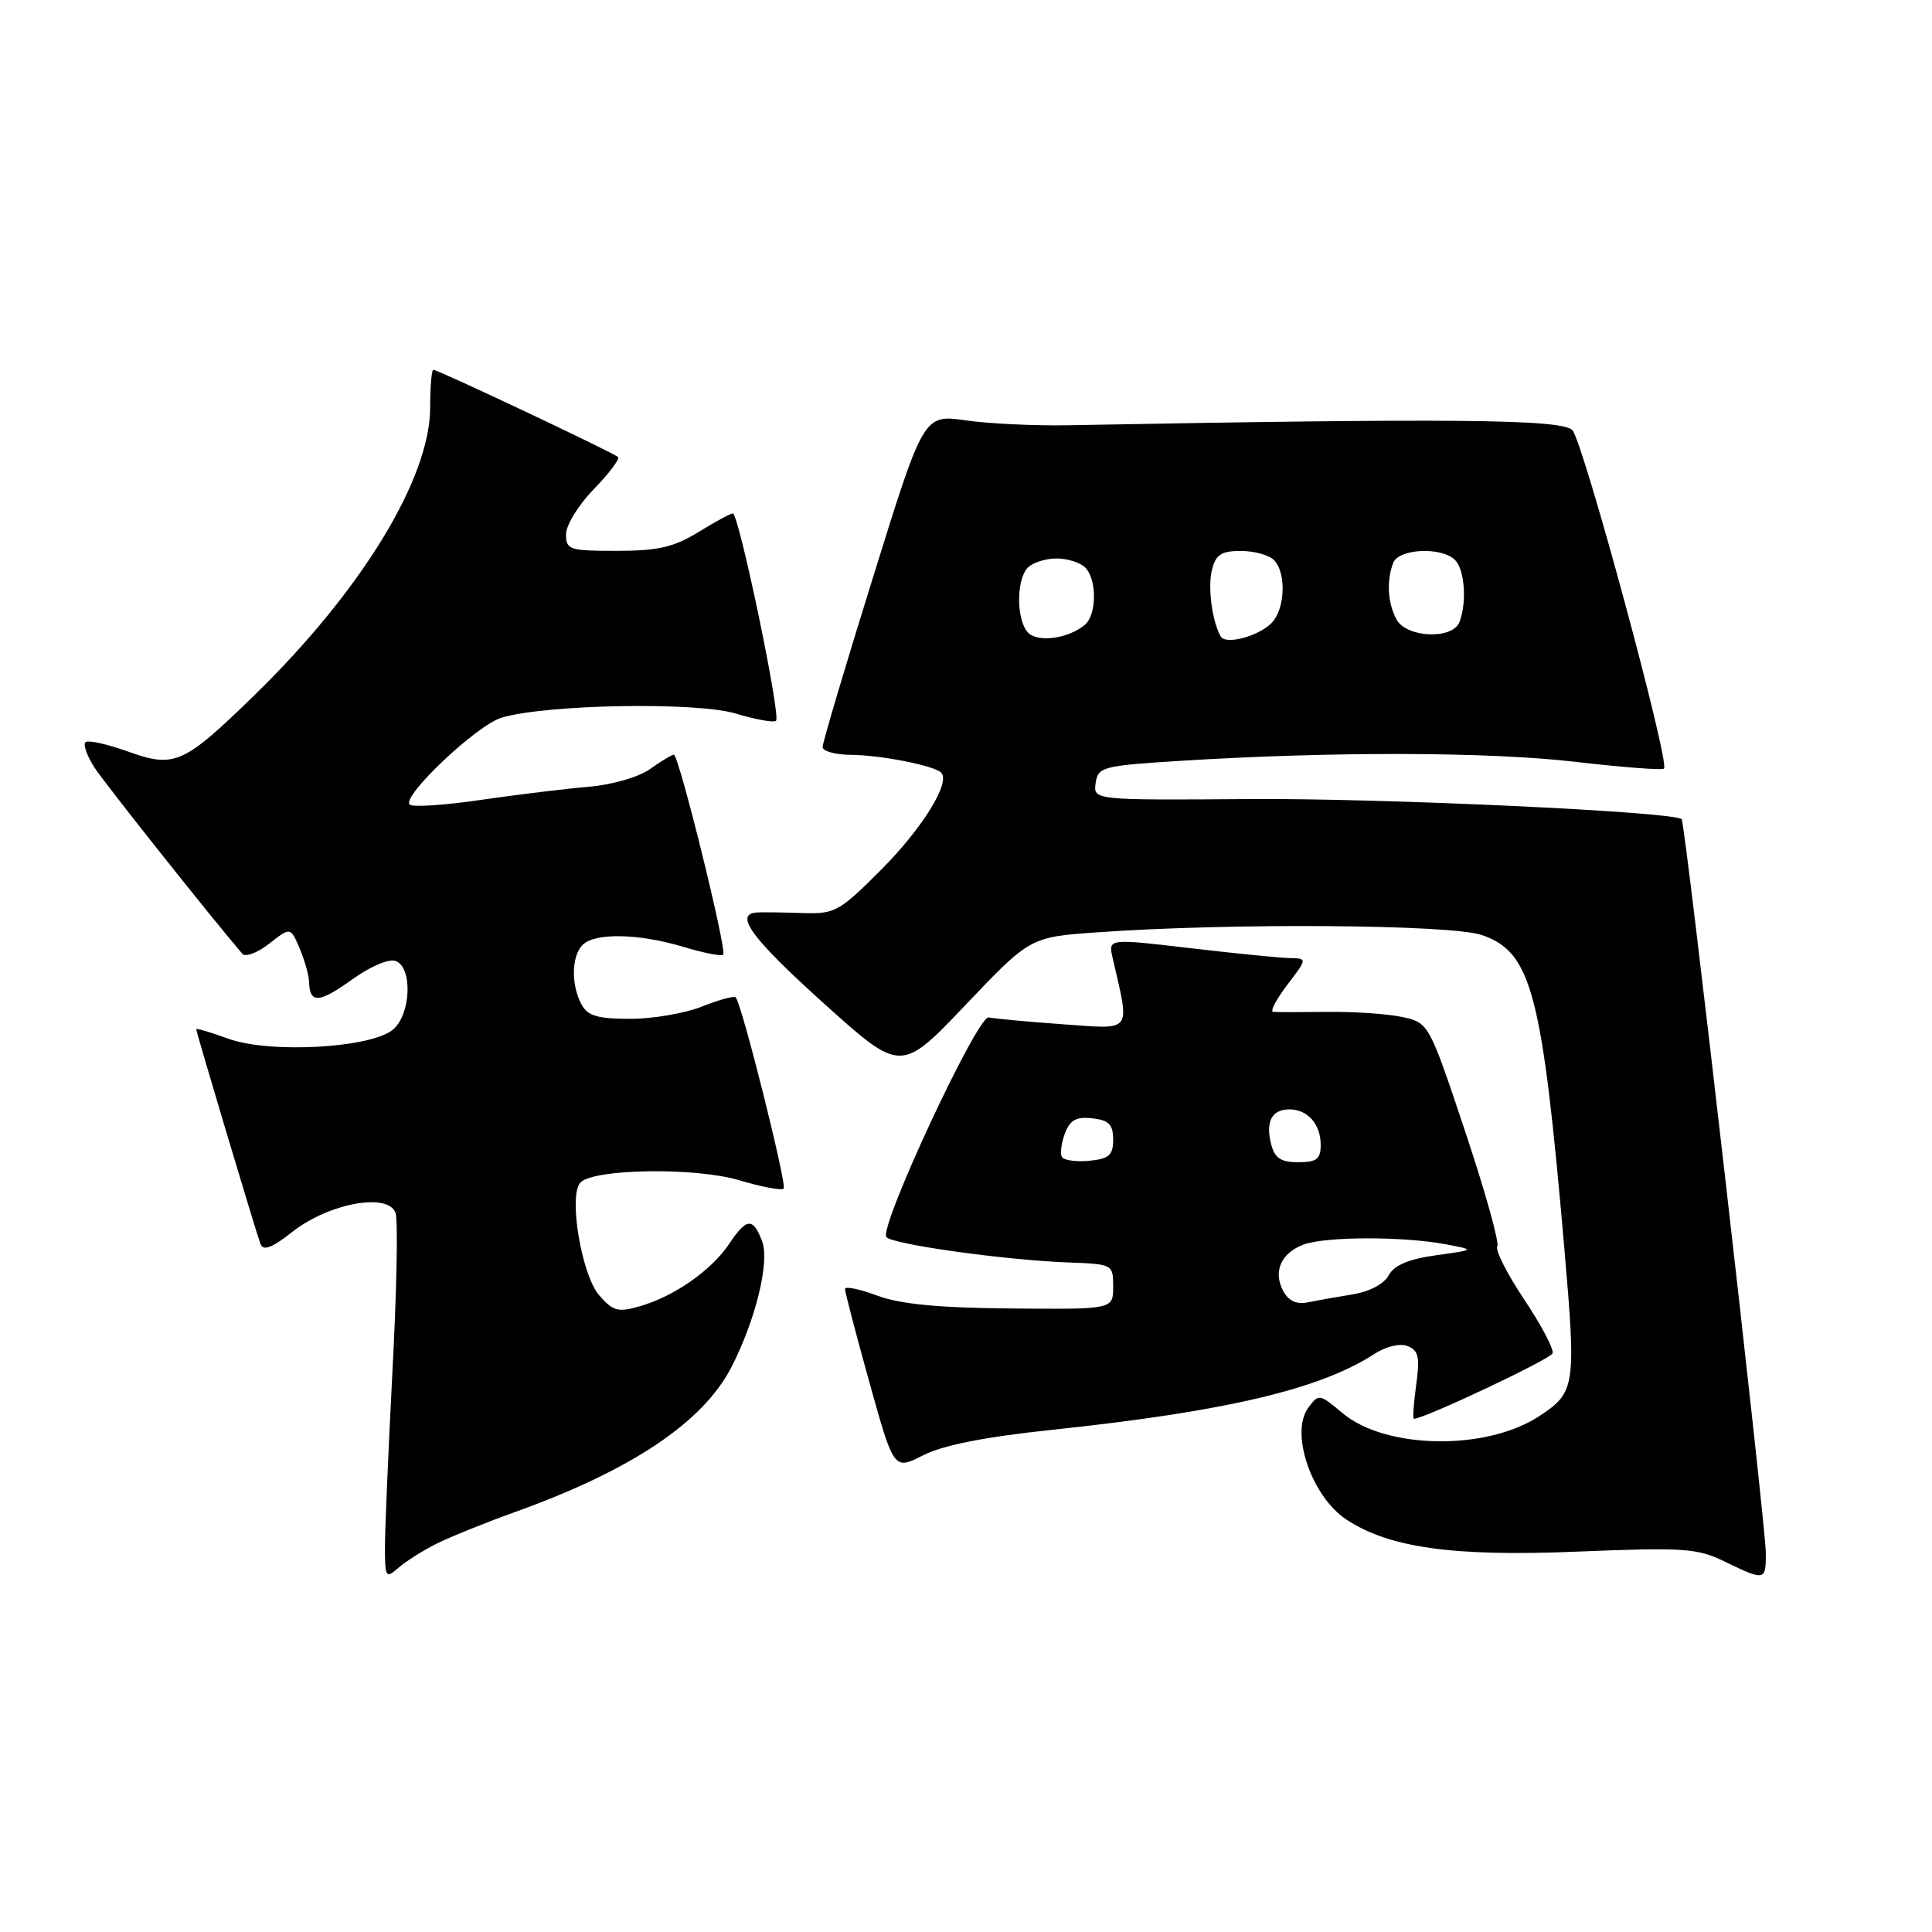 <?xml version="1.0" encoding="UTF-8" standalone="no"?>
<!DOCTYPE svg PUBLIC "-//W3C//DTD SVG 1.1//EN" "http://www.w3.org/Graphics/SVG/1.1/DTD/svg11.dtd" >
<svg xmlns="http://www.w3.org/2000/svg" xmlns:xlink="http://www.w3.org/1999/xlink" version="1.1" viewBox="0 0 256 256">
 <g >
 <path fill="currentColor"
d=" M 57.72 204.61 C 59.50 203.71 64.22 201.80 68.22 200.36 C 83.73 194.79 93.21 188.43 96.96 181.07 C 100.17 174.77 102.01 167.16 100.98 164.46 C 99.78 161.29 98.93 161.36 96.61 164.83 C 94.27 168.31 89.41 171.73 84.90 173.05 C 81.89 173.93 81.26 173.76 79.40 171.64 C 77.05 168.95 75.28 158.32 76.92 156.68 C 78.75 154.85 92.12 154.66 97.92 156.38 C 100.90 157.27 103.56 157.77 103.84 157.50 C 104.31 157.02 98.28 132.95 97.48 132.15 C 97.26 131.93 95.26 132.48 93.02 133.37 C 90.79 134.27 86.51 135.00 83.51 135.00 C 79.16 135.00 77.86 134.61 77.04 133.07 C 75.65 130.47 75.73 126.67 77.20 125.20 C 78.83 123.57 84.65 123.69 90.54 125.46 C 93.22 126.27 95.60 126.74 95.83 126.50 C 96.36 125.98 89.95 100.00 89.29 100.00 C 89.02 100.00 87.61 100.85 86.15 101.89 C 84.64 102.97 81.12 103.99 78.00 104.25 C 74.97 104.51 68.55 105.29 63.72 105.99 C 58.89 106.70 54.64 106.98 54.28 106.61 C 53.19 105.53 63.16 96.09 66.45 95.10 C 72.32 93.33 92.25 92.97 97.49 94.55 C 100.15 95.35 102.55 95.78 102.83 95.50 C 103.49 94.85 97.89 67.99 97.10 68.03 C 96.77 68.05 94.70 69.17 92.50 70.53 C 89.29 72.50 87.17 72.99 81.75 72.99 C 75.45 73.00 75.00 72.85 75.00 70.79 C 75.00 69.58 76.66 66.89 78.69 64.81 C 80.71 62.73 82.15 60.82 81.89 60.56 C 81.33 60.00 58.05 49.00 57.42 49.00 C 57.19 49.00 57.00 51.24 57.00 53.97 C 57.00 63.39 47.92 78.26 33.75 92.08 C 24.30 101.29 23.14 101.81 16.92 99.57 C 14.16 98.58 11.64 98.03 11.32 98.35 C 10.99 98.67 11.54 100.19 12.53 101.72 C 13.93 103.87 27.72 121.24 32.11 126.38 C 32.52 126.86 34.12 126.26 35.67 125.04 C 38.49 122.83 38.49 122.83 39.70 125.66 C 40.36 127.22 40.93 129.21 40.95 130.08 C 41.04 133.00 42.24 132.95 46.58 129.84 C 49.07 128.05 51.54 126.99 52.44 127.34 C 54.67 128.19 54.47 134.27 52.15 136.36 C 49.40 138.86 35.79 139.65 30.25 137.63 C 27.91 136.78 26.00 136.22 26.00 136.37 C 26.00 136.77 33.90 163.18 34.51 164.83 C 34.87 165.80 36.02 165.37 38.75 163.22 C 43.61 159.40 51.54 157.97 52.42 160.76 C 52.75 161.77 52.56 171.13 52.01 181.55 C 51.47 191.97 51.01 202.48 51.01 204.90 C 51.00 209.02 51.12 209.21 52.75 207.78 C 53.71 206.93 55.95 205.51 57.72 204.61 Z  M 233.98 205.75 C 233.95 201.85 223.30 108.95 222.83 108.54 C 221.70 107.55 183.07 105.75 165.68 105.88 C 144.86 106.03 144.86 106.03 145.18 103.76 C 145.48 101.62 146.07 101.46 156.50 100.81 C 176.49 99.56 197.34 99.61 208.78 100.95 C 214.99 101.67 220.26 102.08 220.49 101.84 C 221.29 101.04 209.77 58.50 208.35 57.00 C 206.96 55.54 192.52 55.40 141.50 56.35 C 137.10 56.43 131.00 56.14 127.95 55.70 C 122.39 54.91 122.39 54.91 115.70 76.43 C 112.01 88.26 109.00 98.41 109.00 98.97 C 109.00 99.54 110.69 100.01 112.75 100.02 C 116.71 100.05 123.77 101.44 124.71 102.38 C 126.00 103.66 122.19 109.81 116.72 115.28 C 111.14 120.86 110.63 121.13 106.18 120.98 C 103.61 120.89 100.94 120.86 100.25 120.91 C 97.24 121.13 99.67 124.41 109.19 132.98 C 119.38 142.15 119.38 142.15 127.94 133.16 C 136.50 124.16 136.50 124.16 145.50 123.53 C 163.13 122.28 192.26 122.49 196.36 123.90 C 202.94 126.16 204.34 131.47 207.29 165.50 C 208.86 183.70 208.75 184.48 204.00 187.62 C 196.99 192.26 183.61 192.06 177.87 187.23 C 174.84 184.68 174.72 184.67 173.35 186.54 C 170.90 189.88 173.80 198.33 178.44 201.37 C 184.15 205.11 192.56 206.27 208.98 205.60 C 223.08 205.02 224.87 205.14 228.50 206.90 C 233.88 209.51 234.00 209.48 233.98 205.75 Z  M 139.40 189.46 C 162.41 187.03 174.93 184.08 182.12 179.40 C 183.64 178.41 185.49 177.97 186.51 178.36 C 187.96 178.92 188.16 179.81 187.65 183.52 C 187.31 185.98 187.18 188.00 187.34 188.00 C 188.72 188.00 205.47 180.09 205.73 179.32 C 205.91 178.77 204.22 175.56 201.96 172.18 C 199.70 168.80 198.10 165.64 198.40 165.16 C 198.70 164.68 196.78 157.82 194.14 149.92 C 189.39 135.68 189.31 135.54 185.92 134.78 C 184.04 134.36 179.57 134.04 176.00 134.08 C 172.43 134.12 169.14 134.12 168.70 134.08 C 168.26 134.03 169.10 132.43 170.57 130.50 C 173.24 127.00 173.24 127.00 170.87 126.95 C 169.57 126.93 163.63 126.33 157.67 125.63 C 146.84 124.36 146.84 124.36 147.43 126.93 C 149.73 137.00 150.20 136.38 140.84 135.72 C 136.18 135.39 131.76 134.98 131.01 134.81 C 129.55 134.48 116.52 162.42 117.44 163.90 C 118.03 164.85 133.03 166.96 141.50 167.28 C 147.45 167.50 147.50 167.52 147.50 170.50 C 147.50 173.50 147.50 173.50 134.00 173.38 C 124.36 173.30 119.29 172.81 116.25 171.68 C 113.91 170.80 111.99 170.41 111.97 170.79 C 111.96 171.18 113.41 176.75 115.20 183.16 C 118.44 194.81 118.44 194.81 122.33 192.83 C 124.97 191.49 130.48 190.40 139.40 189.46 Z  M 136.25 83.85 C 134.66 82.26 134.63 76.77 136.20 75.20 C 136.86 74.54 138.57 74.00 140.00 74.00 C 141.43 74.00 143.14 74.54 143.80 75.20 C 145.37 76.77 145.34 81.47 143.74 82.80 C 141.57 84.61 137.57 85.17 136.25 83.85 Z  M 161.75 84.33 C 160.61 82.32 160.01 77.80 160.59 75.50 C 161.09 73.49 161.84 73.00 164.41 73.00 C 166.16 73.00 168.14 73.54 168.80 74.20 C 170.36 75.76 170.34 80.18 168.75 82.25 C 167.32 84.13 162.45 85.57 161.75 84.33 Z  M 185.04 82.07 C 183.87 79.89 183.70 76.94 184.61 74.58 C 185.33 72.69 191.02 72.42 192.80 74.20 C 194.08 75.48 194.39 79.81 193.39 82.42 C 192.49 84.78 186.35 84.52 185.04 82.07 Z  M 170.04 171.08 C 168.66 168.51 169.72 166.06 172.70 164.92 C 175.56 163.84 185.81 163.80 191.50 164.86 C 195.50 165.61 195.50 165.61 190.27 166.33 C 186.63 166.84 184.72 167.65 184.01 168.99 C 183.39 170.13 181.46 171.16 179.24 171.51 C 177.18 171.84 174.51 172.32 173.29 172.57 C 171.81 172.87 170.74 172.38 170.04 171.08 Z  M 140.71 153.31 C 140.45 152.86 140.63 151.46 141.11 150.18 C 141.78 148.40 142.62 147.94 144.74 148.18 C 146.93 148.43 147.50 149.01 147.50 151.00 C 147.50 153.07 146.96 153.55 144.34 153.81 C 142.61 153.97 140.97 153.75 140.71 153.31 Z  M 168.42 151.56 C 167.68 148.59 168.53 147.00 170.86 147.00 C 173.27 147.00 175.00 148.96 175.00 151.70 C 175.00 153.59 174.46 154.00 172.02 154.00 C 169.69 154.00 168.90 153.46 168.42 151.56 Z "/>
</g>
</svg>
